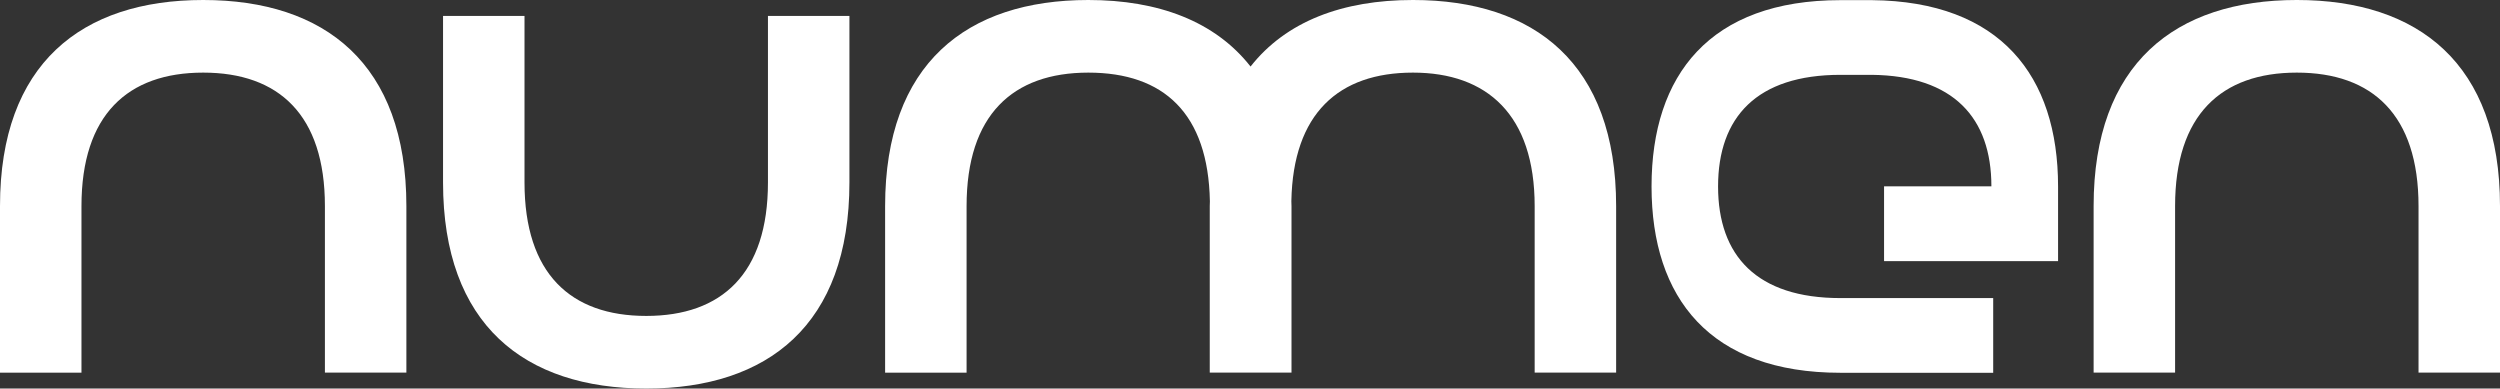 <?xml version="1.0" encoding="UTF-8"?>
<svg id="Layer_2" data-name="Layer 2" xmlns="http://www.w3.org/2000/svg" viewBox="0 0 180.74 28.09">
    <rect x="0" y="0" width="180.74" height="28.09" fill="#333333" stroke="none"/>
    <defs>
        <style>
            .cls-1 {
                fill: #fff;
                stroke-width: 0px;
            }
        </style>
    </defs>
    <g id="Layer_1-2" data-name="Layer 1">
        <path class="cls-1"
            d="M136.21,18.87v-5.4h7.76c0-4.95-2.74-7.99-8.64-8.06h0s-2.27,0-2.27,0c-6.05,0-8.85,3.06-8.85,8.07,0,5.01,2.8,8.07,8.85,8.07h11.04v5.4h-11.04c-9.43,0-13.66-5.4-13.66-13.47,0-8.07,4.23-13.47,13.66-13.47h2.27c9.28.09,13.46,5.46,13.46,13.47v5.4h-12.57Z" />
        <path class="cls-1"
            d="M5.89,26.94v-12.04c0-6.6,3.34-9.65,8.8-9.65s8.8,3.05,8.8,9.65v12.04h5.89v-12.04C29.38,4.61,23.49,0,14.69,0S0,4.61,0,14.9v12.04h5.89Z" />
        <path class="cls-1"
            d="M157.25,26.94v-12.04c0-6.6,3.34-9.65,8.8-9.65s8.8,3.05,8.8,9.65v12.04h5.89v-12.04c0-10.29-5.89-14.9-14.69-14.9s-14.69,4.61-14.69,14.9v12.04h5.89Z" />
        <path class="cls-1"
            d="M102.14,0c-5.07,0-9.16,1.54-11.73,4.81-2.57-3.27-6.66-4.81-11.73-4.81-8.8,0-14.69,4.61-14.69,14.9v12.04h5.89v-12.04c0-6.6,3.34-9.65,8.8-9.65s8.67,2.95,8.79,9.3c0,.12-.01.23-.01.35v12.04h5.91v-12.04c0-.12-.01-.24-.01-.36.12-6.35,3.43-9.29,8.79-9.29s8.8,3.05,8.8,9.65v12.04h5.89v-12.04c0-10.29-5.89-14.9-14.69-14.9Z" />
        <path class="cls-1"
            d="M55.52,1.15v12.04c0,6.6-3.34,9.65-8.8,9.65s-8.8-3.05-8.8-9.65V1.15h-5.89v12.04c0,10.29,5.89,14.9,14.69,14.9s14.69-4.61,14.69-14.9V1.15h-5.89Z" />
    </g>
</svg>